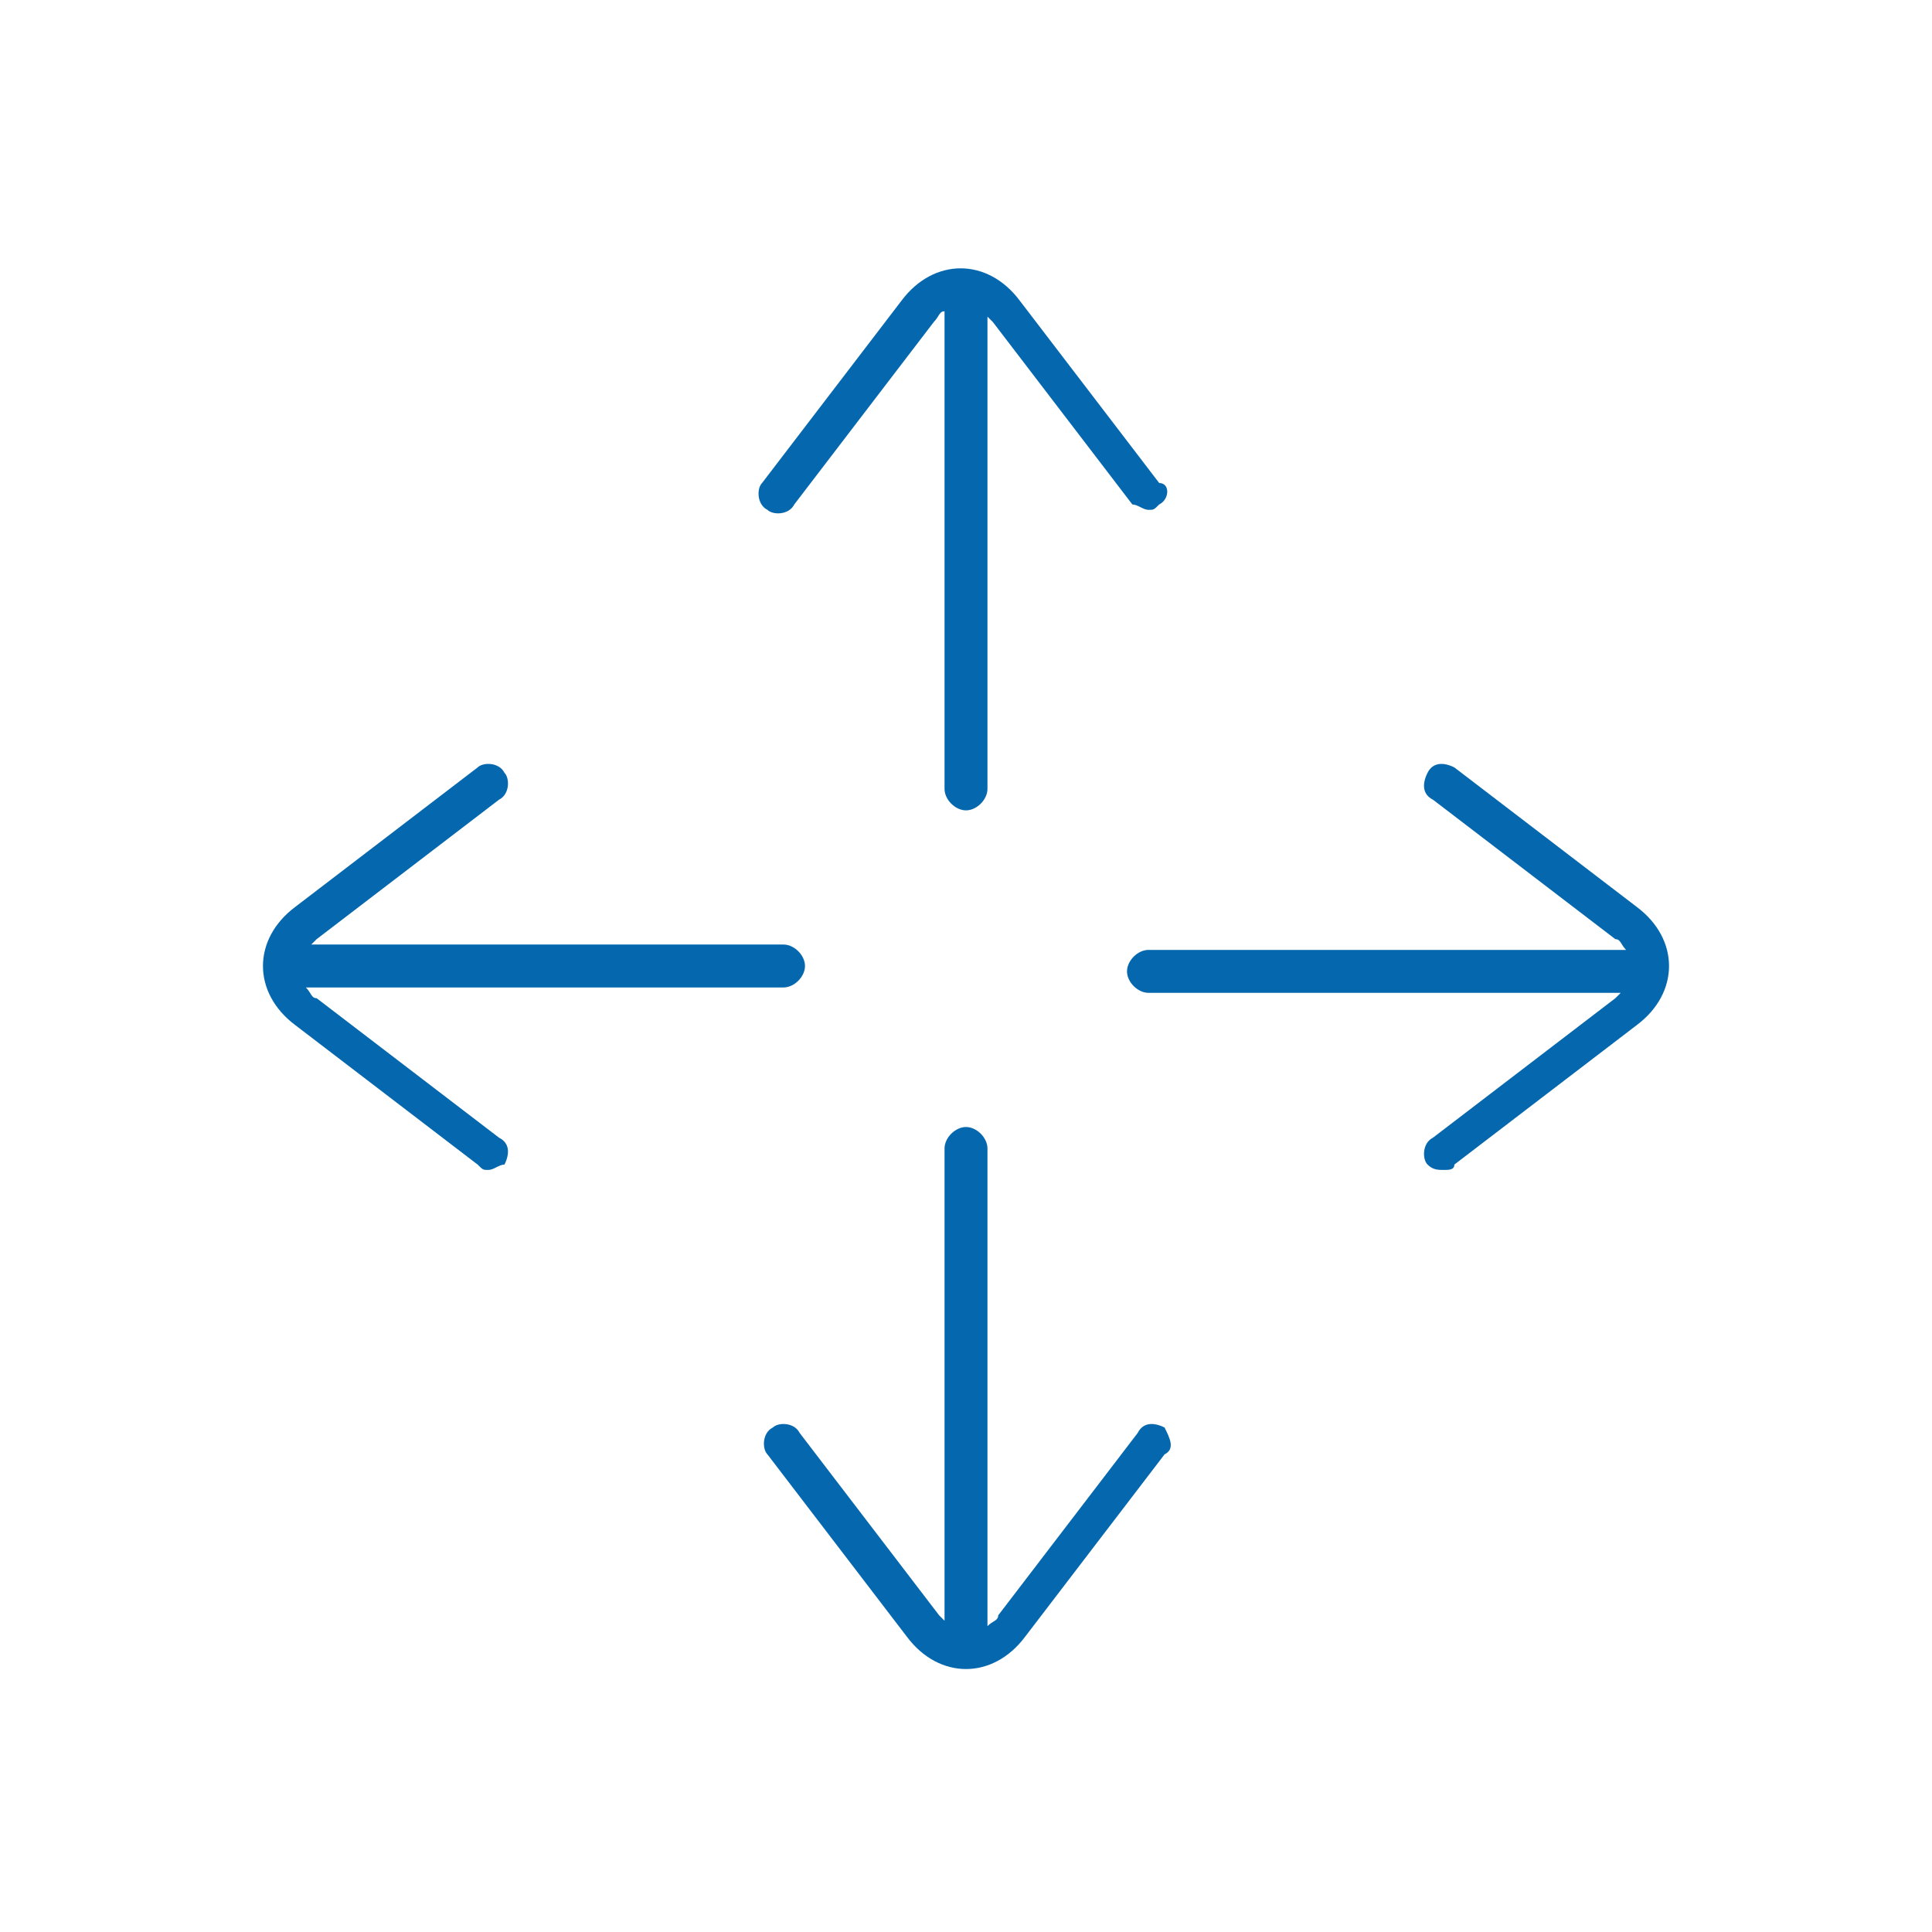 <svg xmlns="http://www.w3.org/2000/svg" viewBox="0 0 36 36"><path fill="none" d="M0 0h36v36H0z"/><path fill="#0568ae" d="M21.6 9.4c-.1.1-.1.1-.2.1s-.2-.1-.3-.1L18.5 6l-.1-.1v8.8c0 .2-.2.4-.4.4s-.4-.2-.4-.4V5.8c-.1 0-.1.1-.2.2l-2.6 3.4c-.1.2-.4.2-.5.1-.2-.1-.2-.4-.1-.5l2.6-3.4c.3-.4.7-.6 1.1-.6.4 0 .8.2 1.1.6L21.6 9c.2 0 .2.3 0 .4zm.1 17.2c-.2-.1-.4-.1-.5.1l-2.6 3.4c0 .1-.1.1-.2.2v-8.9c0-.2-.2-.4-.4-.4s-.4.2-.4.4v8.8l-.1-.1-2.6-3.4c-.1-.2-.4-.2-.5-.1-.2.1-.2.4-.1.5l2.6 3.4c.3.4.7.6 1.1.6.4 0 .8-.2 1.1-.6l2.6-3.4c.2-.1.1-.3 0-.5zm8.8-9.7l-3.4-2.6c-.2-.1-.4-.1-.5.1-.1.2-.1.4.1.5l3.4 2.6c.1 0 .1.1.2.2h-8.9c-.2 0-.4.2-.4.4s.2.4.4.4h8.8l-.1.1-3.4 2.6c-.2.1-.2.4-.1.5.1.1.2.1.3.1.1 0 .2 0 .2-.1l3.4-2.6c.4-.3.6-.7.6-1.1 0-.4-.2-.8-.6-1.1zm-15.9.7H5.8l.1-.1 3.4-2.6c.2-.1.2-.4.1-.5-.1-.2-.4-.2-.5-.1l-3.4 2.6c-.4.3-.6.7-.6 1.1 0 .4.2.8.6 1.1l3.4 2.6c.1.1.1.1.2.1s.2-.1.3-.1c.1-.2.1-.4-.1-.5l-3.4-2.6c-.1 0-.1-.1-.2-.2h8.9c.2 0 .4-.2.4-.4s-.2-.4-.4-.4z"/></svg>